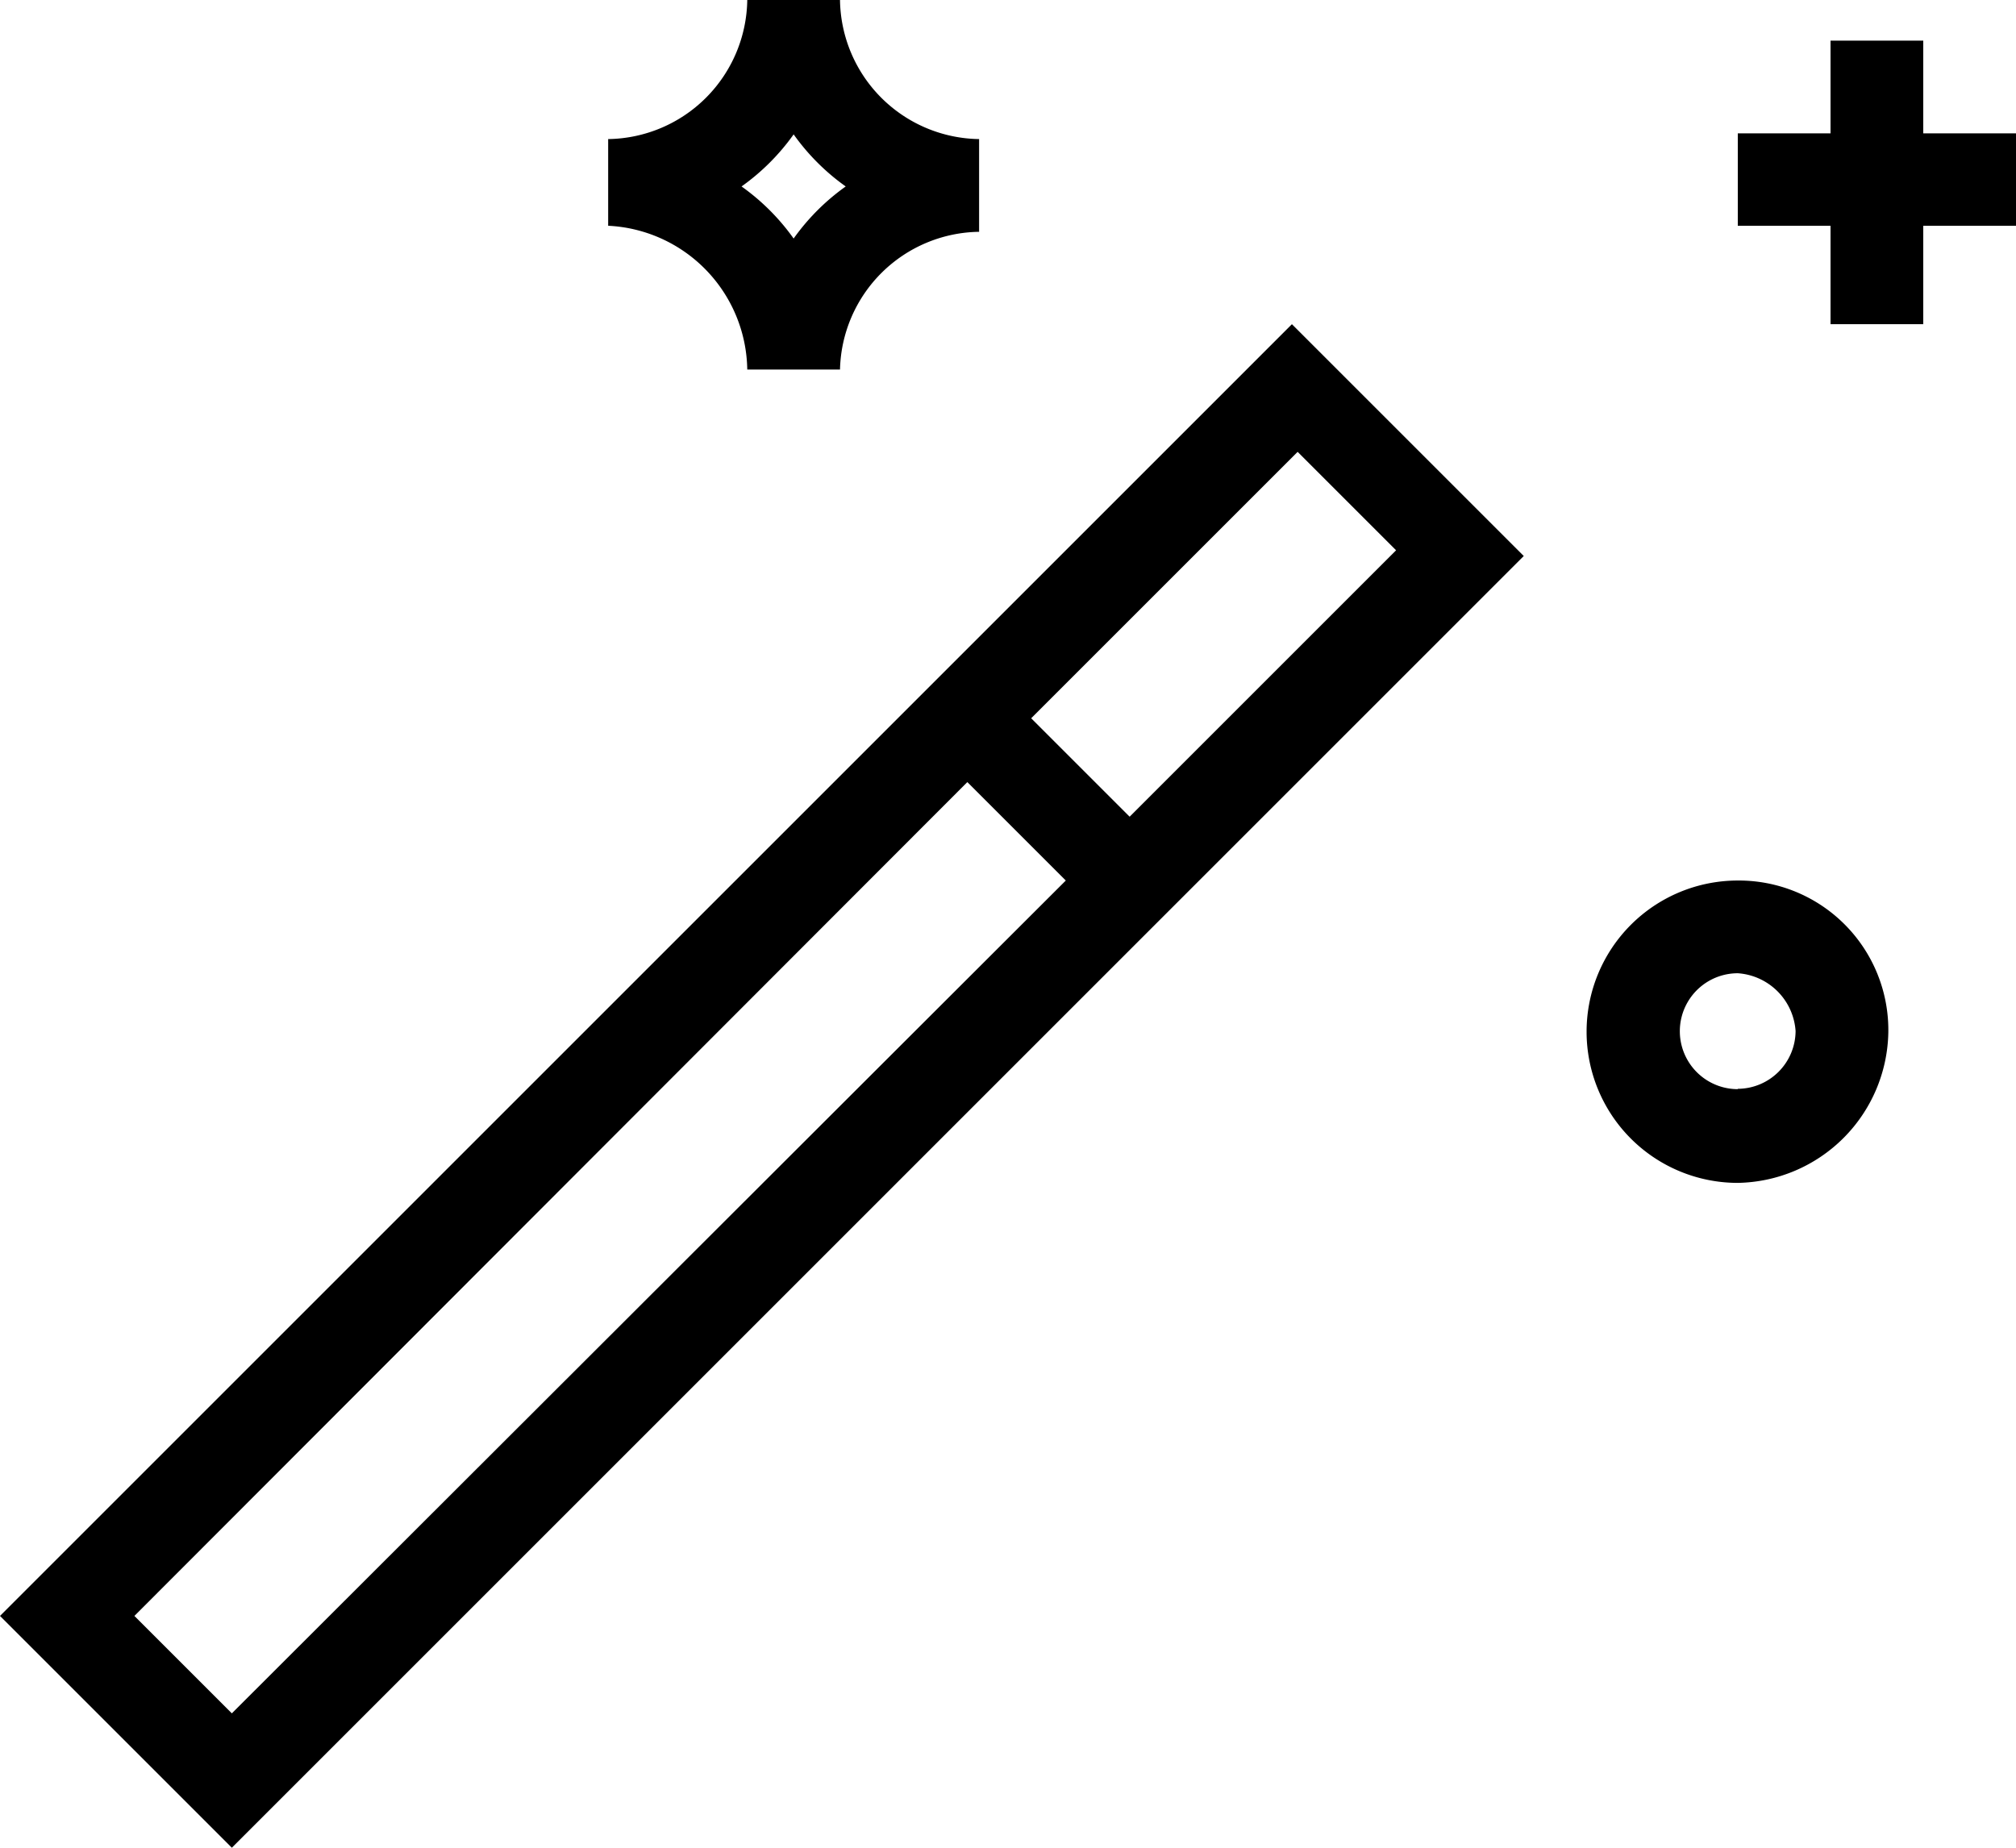 <svg xmlns="http://www.w3.org/2000/svg" viewBox="0 0 60 55"><path d="M22.24 11H25a4.2 4.2 0 0 1 4.14-4.1V4.14A4.2 4.2 0 0 1 25 0h-2.76a4.2 4.2 0 0 1-4.14 4.14v2.58A4.35 4.35 0 0 1 22.24 11zm1.38-7a6.58 6.58 0 0 0 1.55 1.55 6.58 6.58 0 0 0-1.55 1.55 6.58 6.58 0 0 0-1.55-1.55A6.58 6.58 0 0 0 23.62 4zM0 48.1L6.9 55l26.72-26.72 1.9-1.9 9.83-9.83-6.9-6.9zM6.9 51L4 48.1l24.79-24.82 2.93 2.93zm26.72-26.69l-2.93-2.93 7.93-7.93 2.93 2.93zM57.24 3.97V1.21h-2.76v2.76h-2.76v2.75h2.76v2.93h2.76V6.72H60V3.97h-2.76zm-5.52 22.24a4.48 4.48 0 0 0 0 9 4.56 4.56 0 0 0 4.48-4.48 4.45 4.45 0 0 0-4.48-4.52zm0 6.21a1.72 1.72 0 0 1 0-3.45 1.85 1.85 0 0 1 1.72 1.72 1.73 1.73 0 0 1-1.72 1.72z"/></svg>